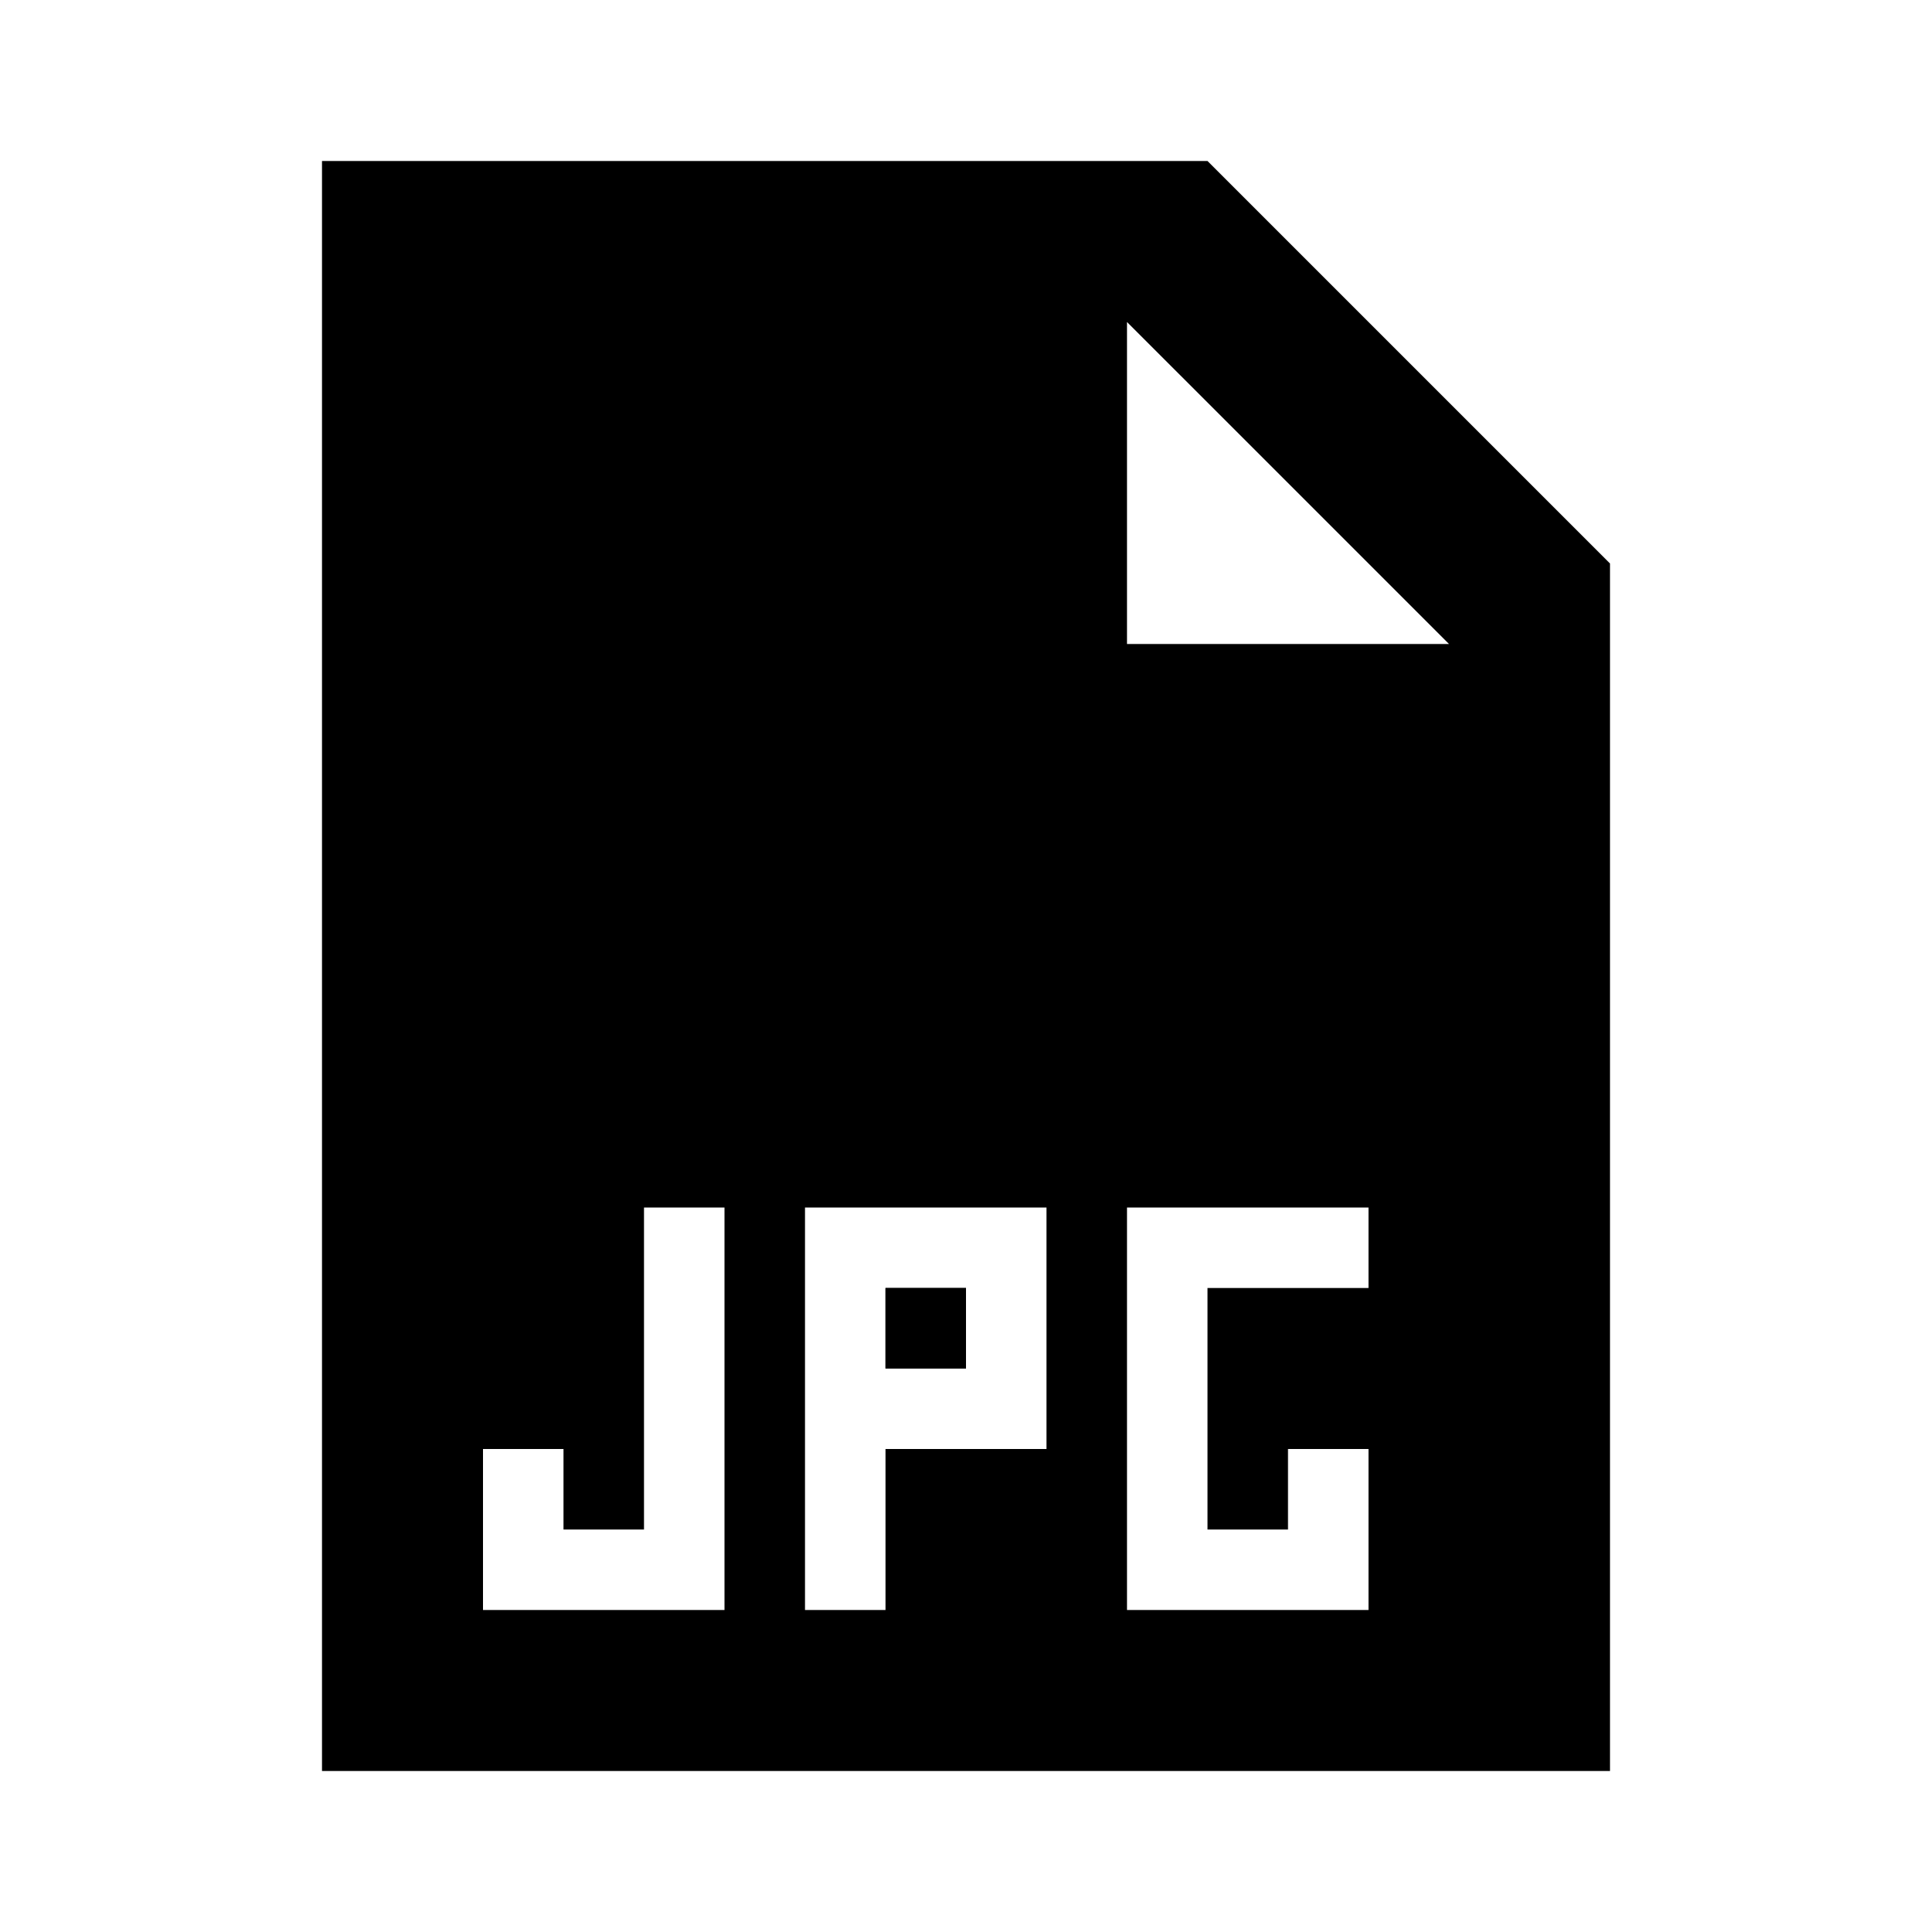 <svg width="24" height="24" viewBox="0 0 24 24" fill="none" xmlns="http://www.w3.org/2000/svg">
<path fill-rule="evenodd" clip-rule="evenodd" d="M11 17V16H12V17H11Z" fill="black"/>
<path fill-rule="evenodd" clip-rule="evenodd" d="M11 17V16H12V17H11Z" fill="black"/>
<path fill-rule="evenodd" clip-rule="evenodd" d="M4 2V22H20V8V7L15 2H14H4ZM14 8H18L14 4V8ZM6 20V18H7V19H8V15H9V20H6ZM10 15V20H11V18H13V15H10ZM14 20V15H17V16H15V19H16V18H17V20H14Z" fill="black"/>
</svg>
